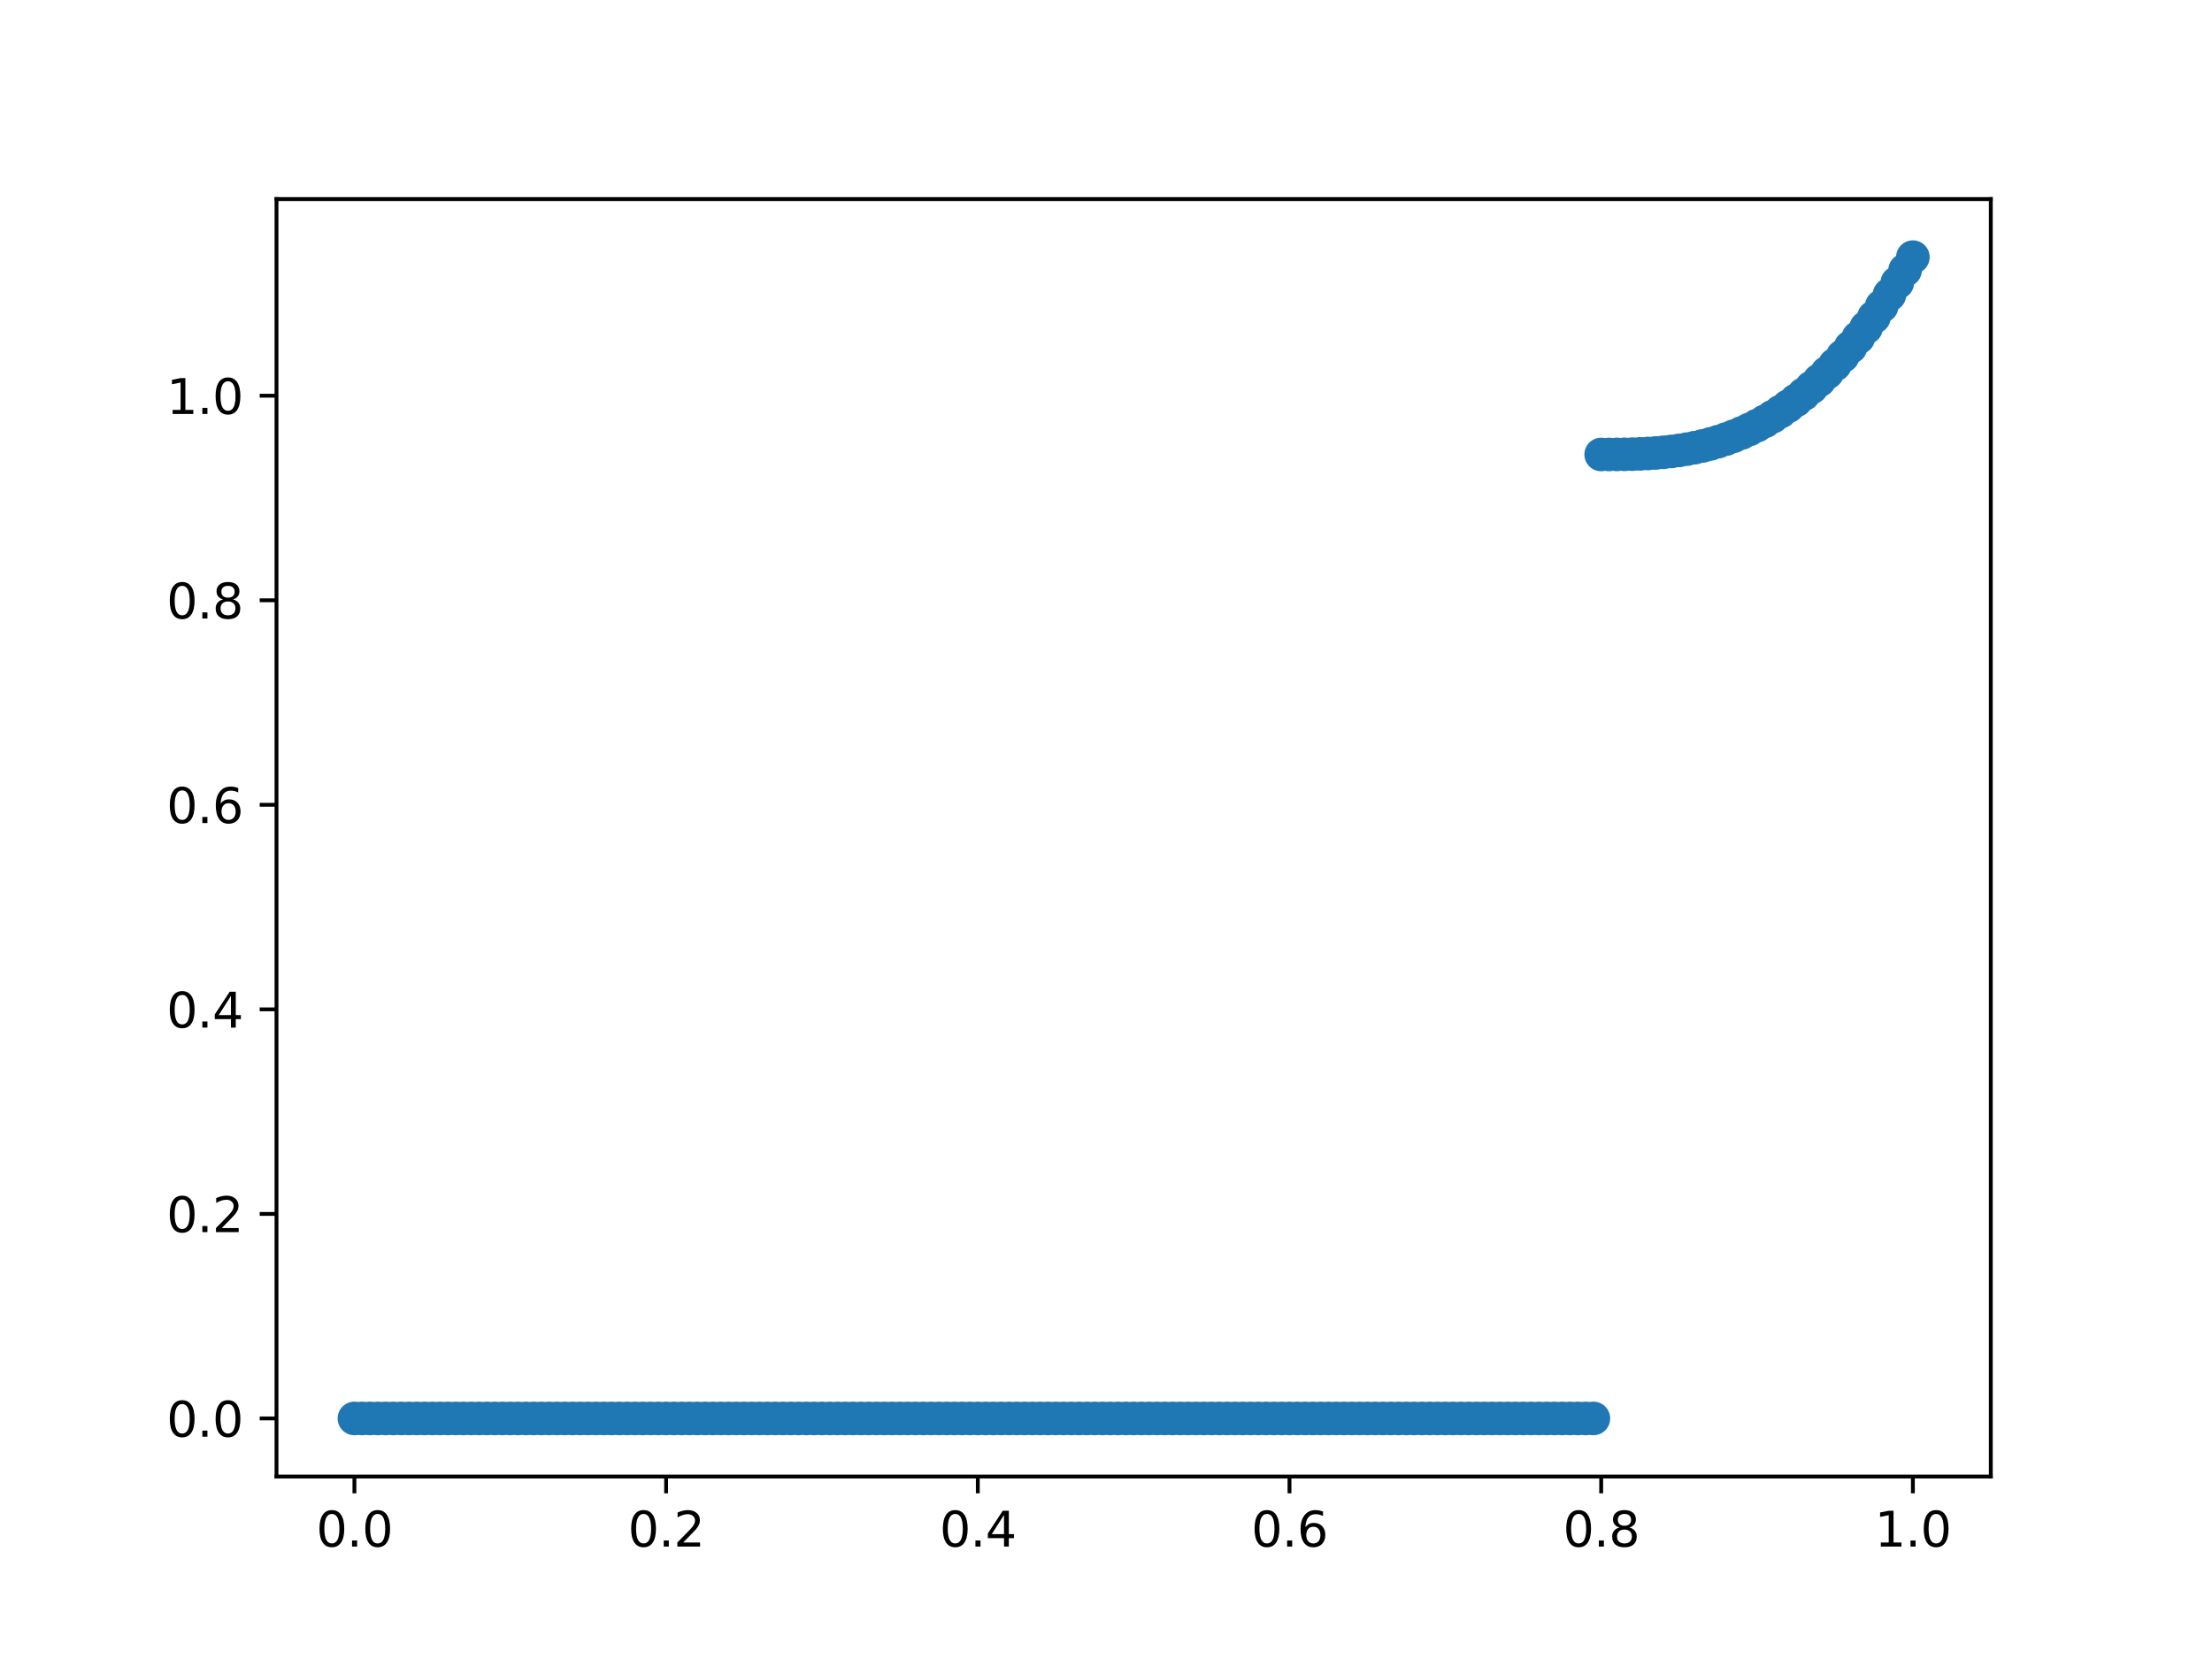 <?xml version="1.0" encoding="utf-8" standalone="no"?>
<!DOCTYPE svg PUBLIC "-//W3C//DTD SVG 1.1//EN"
  "http://www.w3.org/Graphics/SVG/1.1/DTD/svg11.dtd">
<svg xmlns:xlink="http://www.w3.org/1999/xlink" width="460.8pt" height="345.6pt" viewBox="0 0 460.8 345.6" xmlns="http://www.w3.org/2000/svg" version="1.1">
 <defs>
  <style type="text/css">*{stroke-linejoin: round; stroke-linecap: butt}</style>
 </defs>
 <g id="figure_1">
  <g id="patch_1">
   <path d="M 0 345.6 
L 460.8 345.6 
L 460.8 0 
L 0 0 
z
" style="fill: #ffffff"/>
  </g>
  <g id="axes_1">
   <g id="patch_2">
    <path d="M 57.6 307.584 
L 414.72 307.584 
L 414.72 41.472 
L 57.6 41.472 
z
" style="fill: #ffffff"/>
   </g>
   <g id="matplotlib.axis_1">
    <g id="xtick_1">
     <g id="line2d_1">
      <defs>
       <path id="m76361a95cc" d="M 0 0 
L 0 3.5 
" style="stroke: #000000; stroke-width: 0.8"/>
      </defs>
      <g>
       <use xlink:href="#m76361a95cc" x="73.833" y="307.584" style="stroke: #000000; stroke-width: 0.8"/>
      </g>
     </g>
     <g id="text_1">
      <!-- 0.0 -->
      <g transform="translate(65.881 322.182)scale(0.1 -0.1)">
       <defs>
        <path id="DejaVuSans-30" d="M 2034 4250 
Q 1547 4250 1301 3770 
Q 1056 3291 1056 2328 
Q 1056 1369 1301 889 
Q 1547 409 2034 409 
Q 2525 409 2770 889 
Q 3016 1369 3016 2328 
Q 3016 3291 2770 3770 
Q 2525 4250 2034 4250 
z
M 2034 4750 
Q 2819 4750 3233 4129 
Q 3647 3509 3647 2328 
Q 3647 1150 3233 529 
Q 2819 -91 2034 -91 
Q 1250 -91 836 529 
Q 422 1150 422 2328 
Q 422 3509 836 4129 
Q 1250 4750 2034 4750 
z
" transform="scale(0.016)"/>
        <path id="DejaVuSans-2e" d="M 684 794 
L 1344 794 
L 1344 0 
L 684 0 
L 684 794 
z
" transform="scale(0.016)"/>
       </defs>
       <use xlink:href="#DejaVuSans-30"/>
       <use xlink:href="#DejaVuSans-2e" x="63.623"/>
       <use xlink:href="#DejaVuSans-30" x="95.41"/>
      </g>
     </g>
    </g>
    <g id="xtick_2">
     <g id="line2d_2">
      <g>
       <use xlink:href="#m76361a95cc" x="138.764" y="307.584" style="stroke: #000000; stroke-width: 0.8"/>
      </g>
     </g>
     <g id="text_2">
      <!-- 0.2 -->
      <g transform="translate(130.812 322.182)scale(0.1 -0.1)">
       <defs>
        <path id="DejaVuSans-32" d="M 1228 531 
L 3431 531 
L 3431 0 
L 469 0 
L 469 531 
Q 828 903 1448 1529 
Q 2069 2156 2228 2338 
Q 2531 2678 2651 2914 
Q 2772 3150 2772 3378 
Q 2772 3750 2511 3984 
Q 2250 4219 1831 4219 
Q 1534 4219 1204 4116 
Q 875 4013 500 3803 
L 500 4441 
Q 881 4594 1212 4672 
Q 1544 4750 1819 4750 
Q 2544 4750 2975 4387 
Q 3406 4025 3406 3419 
Q 3406 3131 3298 2873 
Q 3191 2616 2906 2266 
Q 2828 2175 2409 1742 
Q 1991 1309 1228 531 
z
" transform="scale(0.016)"/>
       </defs>
       <use xlink:href="#DejaVuSans-30"/>
       <use xlink:href="#DejaVuSans-2e" x="63.623"/>
       <use xlink:href="#DejaVuSans-32" x="95.41"/>
      </g>
     </g>
    </g>
    <g id="xtick_3">
     <g id="line2d_3">
      <g>
       <use xlink:href="#m76361a95cc" x="203.695" y="307.584" style="stroke: #000000; stroke-width: 0.8"/>
      </g>
     </g>
     <g id="text_3">
      <!-- 0.4 -->
      <g transform="translate(195.743 322.182)scale(0.1 -0.1)">
       <defs>
        <path id="DejaVuSans-34" d="M 2419 4116 
L 825 1625 
L 2419 1625 
L 2419 4116 
z
M 2253 4666 
L 3047 4666 
L 3047 1625 
L 3713 1625 
L 3713 1100 
L 3047 1100 
L 3047 0 
L 2419 0 
L 2419 1100 
L 313 1100 
L 313 1709 
L 2253 4666 
z
" transform="scale(0.016)"/>
       </defs>
       <use xlink:href="#DejaVuSans-30"/>
       <use xlink:href="#DejaVuSans-2e" x="63.623"/>
       <use xlink:href="#DejaVuSans-34" x="95.41"/>
      </g>
     </g>
    </g>
    <g id="xtick_4">
     <g id="line2d_4">
      <g>
       <use xlink:href="#m76361a95cc" x="268.625" y="307.584" style="stroke: #000000; stroke-width: 0.8"/>
      </g>
     </g>
     <g id="text_4">
      <!-- 0.6 -->
      <g transform="translate(260.674 322.182)scale(0.1 -0.1)">
       <defs>
        <path id="DejaVuSans-36" d="M 2113 2584 
Q 1688 2584 1439 2293 
Q 1191 2003 1191 1497 
Q 1191 994 1439 701 
Q 1688 409 2113 409 
Q 2538 409 2786 701 
Q 3034 994 3034 1497 
Q 3034 2003 2786 2293 
Q 2538 2584 2113 2584 
z
M 3366 4563 
L 3366 3988 
Q 3128 4100 2886 4159 
Q 2644 4219 2406 4219 
Q 1781 4219 1451 3797 
Q 1122 3375 1075 2522 
Q 1259 2794 1537 2939 
Q 1816 3084 2150 3084 
Q 2853 3084 3261 2657 
Q 3669 2231 3669 1497 
Q 3669 778 3244 343 
Q 2819 -91 2113 -91 
Q 1303 -91 875 529 
Q 447 1150 447 2328 
Q 447 3434 972 4092 
Q 1497 4750 2381 4750 
Q 2619 4750 2861 4703 
Q 3103 4656 3366 4563 
z
" transform="scale(0.016)"/>
       </defs>
       <use xlink:href="#DejaVuSans-30"/>
       <use xlink:href="#DejaVuSans-2e" x="63.623"/>
       <use xlink:href="#DejaVuSans-36" x="95.41"/>
      </g>
     </g>
    </g>
    <g id="xtick_5">
     <g id="line2d_5">
      <g>
       <use xlink:href="#m76361a95cc" x="333.556" y="307.584" style="stroke: #000000; stroke-width: 0.8"/>
      </g>
     </g>
     <g id="text_5">
      <!-- 0.8 -->
      <g transform="translate(325.605 322.182)scale(0.1 -0.1)">
       <defs>
        <path id="DejaVuSans-38" d="M 2034 2216 
Q 1584 2216 1326 1975 
Q 1069 1734 1069 1313 
Q 1069 891 1326 650 
Q 1584 409 2034 409 
Q 2484 409 2743 651 
Q 3003 894 3003 1313 
Q 3003 1734 2745 1975 
Q 2488 2216 2034 2216 
z
M 1403 2484 
Q 997 2584 770 2862 
Q 544 3141 544 3541 
Q 544 4100 942 4425 
Q 1341 4750 2034 4750 
Q 2731 4750 3128 4425 
Q 3525 4100 3525 3541 
Q 3525 3141 3298 2862 
Q 3072 2584 2669 2484 
Q 3125 2378 3379 2068 
Q 3634 1759 3634 1313 
Q 3634 634 3220 271 
Q 2806 -91 2034 -91 
Q 1263 -91 848 271 
Q 434 634 434 1313 
Q 434 1759 690 2068 
Q 947 2378 1403 2484 
z
M 1172 3481 
Q 1172 3119 1398 2916 
Q 1625 2713 2034 2713 
Q 2441 2713 2670 2916 
Q 2900 3119 2900 3481 
Q 2900 3844 2670 4047 
Q 2441 4250 2034 4250 
Q 1625 4250 1398 4047 
Q 1172 3844 1172 3481 
z
" transform="scale(0.016)"/>
       </defs>
       <use xlink:href="#DejaVuSans-30"/>
       <use xlink:href="#DejaVuSans-2e" x="63.623"/>
       <use xlink:href="#DejaVuSans-38" x="95.41"/>
      </g>
     </g>
    </g>
    <g id="xtick_6">
     <g id="line2d_6">
      <g>
       <use xlink:href="#m76361a95cc" x="398.487" y="307.584" style="stroke: #000000; stroke-width: 0.8"/>
      </g>
     </g>
     <g id="text_6">
      <!-- 1.0 -->
      <g transform="translate(390.536 322.182)scale(0.1 -0.1)">
       <defs>
        <path id="DejaVuSans-31" d="M 794 531 
L 1825 531 
L 1825 4091 
L 703 3866 
L 703 4441 
L 1819 4666 
L 2450 4666 
L 2450 531 
L 3481 531 
L 3481 0 
L 794 0 
L 794 531 
z
" transform="scale(0.016)"/>
       </defs>
       <use xlink:href="#DejaVuSans-31"/>
       <use xlink:href="#DejaVuSans-2e" x="63.623"/>
       <use xlink:href="#DejaVuSans-30" x="95.41"/>
      </g>
     </g>
    </g>
   </g>
   <g id="matplotlib.axis_2">
    <g id="ytick_1">
     <g id="line2d_7">
      <defs>
       <path id="mbffba548c0" d="M 0 0 
L -3.5 0 
" style="stroke: #000000; stroke-width: 0.8"/>
      </defs>
      <g>
       <use xlink:href="#mbffba548c0" x="57.6" y="295.488" style="stroke: #000000; stroke-width: 0.8"/>
      </g>
     </g>
     <g id="text_7">
      <!-- 0.0 -->
      <g transform="translate(34.697 299.287)scale(0.1 -0.1)">
       <use xlink:href="#DejaVuSans-30"/>
       <use xlink:href="#DejaVuSans-2e" x="63.623"/>
       <use xlink:href="#DejaVuSans-30" x="95.41"/>
      </g>
     </g>
    </g>
    <g id="ytick_2">
     <g id="line2d_8">
      <g>
       <use xlink:href="#mbffba548c0" x="57.6" y="252.877" style="stroke: #000000; stroke-width: 0.8"/>
      </g>
     </g>
     <g id="text_8">
      <!-- 0.2 -->
      <g transform="translate(34.697 256.676)scale(0.1 -0.1)">
       <use xlink:href="#DejaVuSans-30"/>
       <use xlink:href="#DejaVuSans-2e" x="63.623"/>
       <use xlink:href="#DejaVuSans-32" x="95.41"/>
      </g>
     </g>
    </g>
    <g id="ytick_3">
     <g id="line2d_9">
      <g>
       <use xlink:href="#mbffba548c0" x="57.6" y="210.266" style="stroke: #000000; stroke-width: 0.8"/>
      </g>
     </g>
     <g id="text_9">
      <!-- 0.4 -->
      <g transform="translate(34.697 214.065)scale(0.1 -0.1)">
       <use xlink:href="#DejaVuSans-30"/>
       <use xlink:href="#DejaVuSans-2e" x="63.623"/>
       <use xlink:href="#DejaVuSans-34" x="95.41"/>
      </g>
     </g>
    </g>
    <g id="ytick_4">
     <g id="line2d_10">
      <g>
       <use xlink:href="#mbffba548c0" x="57.6" y="167.655" style="stroke: #000000; stroke-width: 0.8"/>
      </g>
     </g>
     <g id="text_10">
      <!-- 0.6 -->
      <g transform="translate(34.697 171.455)scale(0.1 -0.1)">
       <use xlink:href="#DejaVuSans-30"/>
       <use xlink:href="#DejaVuSans-2e" x="63.623"/>
       <use xlink:href="#DejaVuSans-36" x="95.41"/>
      </g>
     </g>
    </g>
    <g id="ytick_5">
     <g id="line2d_11">
      <g>
       <use xlink:href="#mbffba548c0" x="57.6" y="125.045" style="stroke: #000000; stroke-width: 0.8"/>
      </g>
     </g>
     <g id="text_11">
      <!-- 0.8 -->
      <g transform="translate(34.697 128.844)scale(0.1 -0.1)">
       <use xlink:href="#DejaVuSans-30"/>
       <use xlink:href="#DejaVuSans-2e" x="63.623"/>
       <use xlink:href="#DejaVuSans-38" x="95.41"/>
      </g>
     </g>
    </g>
    <g id="ytick_6">
     <g id="line2d_12">
      <g>
       <use xlink:href="#mbffba548c0" x="57.6" y="82.434" style="stroke: #000000; stroke-width: 0.8"/>
      </g>
     </g>
     <g id="text_12">
      <!-- 1.0 -->
      <g transform="translate(34.697 86.233)scale(0.1 -0.1)">
       <use xlink:href="#DejaVuSans-31"/>
       <use xlink:href="#DejaVuSans-2e" x="63.623"/>
       <use xlink:href="#DejaVuSans-30" x="95.41"/>
      </g>
     </g>
    </g>
   </g>
   <g id="line2d_13">
    <defs>
     <path id="mbddf172d69" d="M 0 3 
C 0.796 3 1.559 2.684 2.121 2.121 
C 2.684 1.559 3 0.796 3 0 
C 3 -0.796 2.684 -1.559 2.121 -2.121 
C 1.559 -2.684 0.796 -3 0 -3 
C -0.796 -3 -1.559 -2.684 -2.121 -2.121 
C -2.684 -1.559 -3 -0.796 -3 0 
C -3 0.796 -2.684 1.559 -2.121 2.121 
C -1.559 2.684 -0.796 3 0 3 
z
" style="stroke: #1f77b4"/>
    </defs>
    <g clip-path="url(#p853c249b0b)">
     <use xlink:href="#mbddf172d69" x="73.833" y="295.488" style="fill: #1f77b4; stroke: #1f77b4"/>
     <use xlink:href="#mbddf172d69" x="75.456" y="295.488" style="fill: #1f77b4; stroke: #1f77b4"/>
     <use xlink:href="#mbddf172d69" x="77.079" y="295.488" style="fill: #1f77b4; stroke: #1f77b4"/>
     <use xlink:href="#mbddf172d69" x="78.703" y="295.488" style="fill: #1f77b4; stroke: #1f77b4"/>
     <use xlink:href="#mbddf172d69" x="80.326" y="295.488" style="fill: #1f77b4; stroke: #1f77b4"/>
     <use xlink:href="#mbddf172d69" x="81.949" y="295.488" style="fill: #1f77b4; stroke: #1f77b4"/>
     <use xlink:href="#mbddf172d69" x="83.572" y="295.488" style="fill: #1f77b4; stroke: #1f77b4"/>
     <use xlink:href="#mbddf172d69" x="85.196" y="295.488" style="fill: #1f77b4; stroke: #1f77b4"/>
     <use xlink:href="#mbddf172d69" x="86.819" y="295.488" style="fill: #1f77b4; stroke: #1f77b4"/>
     <use xlink:href="#mbddf172d69" x="88.442" y="295.488" style="fill: #1f77b4; stroke: #1f77b4"/>
     <use xlink:href="#mbddf172d69" x="90.065" y="295.488" style="fill: #1f77b4; stroke: #1f77b4"/>
     <use xlink:href="#mbddf172d69" x="91.689" y="295.488" style="fill: #1f77b4; stroke: #1f77b4"/>
     <use xlink:href="#mbddf172d69" x="93.312" y="295.488" style="fill: #1f77b4; stroke: #1f77b4"/>
     <use xlink:href="#mbddf172d69" x="94.935" y="295.488" style="fill: #1f77b4; stroke: #1f77b4"/>
     <use xlink:href="#mbddf172d69" x="96.559" y="295.488" style="fill: #1f77b4; stroke: #1f77b4"/>
     <use xlink:href="#mbddf172d69" x="98.182" y="295.488" style="fill: #1f77b4; stroke: #1f77b4"/>
     <use xlink:href="#mbddf172d69" x="99.805" y="295.488" style="fill: #1f77b4; stroke: #1f77b4"/>
     <use xlink:href="#mbddf172d69" x="101.428" y="295.488" style="fill: #1f77b4; stroke: #1f77b4"/>
     <use xlink:href="#mbddf172d69" x="103.052" y="295.488" style="fill: #1f77b4; stroke: #1f77b4"/>
     <use xlink:href="#mbddf172d69" x="104.675" y="295.488" style="fill: #1f77b4; stroke: #1f77b4"/>
     <use xlink:href="#mbddf172d69" x="106.298" y="295.488" style="fill: #1f77b4; stroke: #1f77b4"/>
     <use xlink:href="#mbddf172d69" x="107.921" y="295.488" style="fill: #1f77b4; stroke: #1f77b4"/>
     <use xlink:href="#mbddf172d69" x="109.545" y="295.488" style="fill: #1f77b4; stroke: #1f77b4"/>
     <use xlink:href="#mbddf172d69" x="111.168" y="295.488" style="fill: #1f77b4; stroke: #1f77b4"/>
     <use xlink:href="#mbddf172d69" x="112.791" y="295.488" style="fill: #1f77b4; stroke: #1f77b4"/>
     <use xlink:href="#mbddf172d69" x="114.415" y="295.488" style="fill: #1f77b4; stroke: #1f77b4"/>
     <use xlink:href="#mbddf172d69" x="116.038" y="295.488" style="fill: #1f77b4; stroke: #1f77b4"/>
     <use xlink:href="#mbddf172d69" x="117.661" y="295.488" style="fill: #1f77b4; stroke: #1f77b4"/>
     <use xlink:href="#mbddf172d69" x="119.284" y="295.488" style="fill: #1f77b4; stroke: #1f77b4"/>
     <use xlink:href="#mbddf172d69" x="120.908" y="295.488" style="fill: #1f77b4; stroke: #1f77b4"/>
     <use xlink:href="#mbddf172d69" x="122.531" y="295.488" style="fill: #1f77b4; stroke: #1f77b4"/>
     <use xlink:href="#mbddf172d69" x="124.154" y="295.488" style="fill: #1f77b4; stroke: #1f77b4"/>
     <use xlink:href="#mbddf172d69" x="125.777" y="295.488" style="fill: #1f77b4; stroke: #1f77b4"/>
     <use xlink:href="#mbddf172d69" x="127.401" y="295.488" style="fill: #1f77b4; stroke: #1f77b4"/>
     <use xlink:href="#mbddf172d69" x="129.024" y="295.488" style="fill: #1f77b4; stroke: #1f77b4"/>
     <use xlink:href="#mbddf172d69" x="130.647" y="295.488" style="fill: #1f77b4; stroke: #1f77b4"/>
     <use xlink:href="#mbddf172d69" x="132.271" y="295.488" style="fill: #1f77b4; stroke: #1f77b4"/>
     <use xlink:href="#mbddf172d69" x="133.894" y="295.488" style="fill: #1f77b4; stroke: #1f77b4"/>
     <use xlink:href="#mbddf172d69" x="135.517" y="295.488" style="fill: #1f77b4; stroke: #1f77b4"/>
     <use xlink:href="#mbddf172d69" x="137.14" y="295.488" style="fill: #1f77b4; stroke: #1f77b4"/>
     <use xlink:href="#mbddf172d69" x="138.764" y="295.488" style="fill: #1f77b4; stroke: #1f77b4"/>
     <use xlink:href="#mbddf172d69" x="140.387" y="295.488" style="fill: #1f77b4; stroke: #1f77b4"/>
     <use xlink:href="#mbddf172d69" x="142.01" y="295.488" style="fill: #1f77b4; stroke: #1f77b4"/>
     <use xlink:href="#mbddf172d69" x="143.633" y="295.488" style="fill: #1f77b4; stroke: #1f77b4"/>
     <use xlink:href="#mbddf172d69" x="145.257" y="295.488" style="fill: #1f77b4; stroke: #1f77b4"/>
     <use xlink:href="#mbddf172d69" x="146.88" y="295.488" style="fill: #1f77b4; stroke: #1f77b4"/>
     <use xlink:href="#mbddf172d69" x="148.503" y="295.488" style="fill: #1f77b4; stroke: #1f77b4"/>
     <use xlink:href="#mbddf172d69" x="150.127" y="295.488" style="fill: #1f77b4; stroke: #1f77b4"/>
     <use xlink:href="#mbddf172d69" x="151.75" y="295.488" style="fill: #1f77b4; stroke: #1f77b4"/>
     <use xlink:href="#mbddf172d69" x="153.373" y="295.488" style="fill: #1f77b4; stroke: #1f77b4"/>
     <use xlink:href="#mbddf172d69" x="154.996" y="295.488" style="fill: #1f77b4; stroke: #1f77b4"/>
     <use xlink:href="#mbddf172d69" x="156.62" y="295.488" style="fill: #1f77b4; stroke: #1f77b4"/>
     <use xlink:href="#mbddf172d69" x="158.243" y="295.488" style="fill: #1f77b4; stroke: #1f77b4"/>
     <use xlink:href="#mbddf172d69" x="159.866" y="295.488" style="fill: #1f77b4; stroke: #1f77b4"/>
     <use xlink:href="#mbddf172d69" x="161.489" y="295.488" style="fill: #1f77b4; stroke: #1f77b4"/>
     <use xlink:href="#mbddf172d69" x="163.113" y="295.488" style="fill: #1f77b4; stroke: #1f77b4"/>
     <use xlink:href="#mbddf172d69" x="164.736" y="295.488" style="fill: #1f77b4; stroke: #1f77b4"/>
     <use xlink:href="#mbddf172d69" x="166.359" y="295.488" style="fill: #1f77b4; stroke: #1f77b4"/>
     <use xlink:href="#mbddf172d69" x="167.983" y="295.488" style="fill: #1f77b4; stroke: #1f77b4"/>
     <use xlink:href="#mbddf172d69" x="169.606" y="295.488" style="fill: #1f77b4; stroke: #1f77b4"/>
     <use xlink:href="#mbddf172d69" x="171.229" y="295.488" style="fill: #1f77b4; stroke: #1f77b4"/>
     <use xlink:href="#mbddf172d69" x="172.852" y="295.488" style="fill: #1f77b4; stroke: #1f77b4"/>
     <use xlink:href="#mbddf172d69" x="174.476" y="295.488" style="fill: #1f77b4; stroke: #1f77b4"/>
     <use xlink:href="#mbddf172d69" x="176.099" y="295.488" style="fill: #1f77b4; stroke: #1f77b4"/>
     <use xlink:href="#mbddf172d69" x="177.722" y="295.488" style="fill: #1f77b4; stroke: #1f77b4"/>
     <use xlink:href="#mbddf172d69" x="179.345" y="295.488" style="fill: #1f77b4; stroke: #1f77b4"/>
     <use xlink:href="#mbddf172d69" x="180.969" y="295.488" style="fill: #1f77b4; stroke: #1f77b4"/>
     <use xlink:href="#mbddf172d69" x="182.592" y="295.488" style="fill: #1f77b4; stroke: #1f77b4"/>
     <use xlink:href="#mbddf172d69" x="184.215" y="295.488" style="fill: #1f77b4; stroke: #1f77b4"/>
     <use xlink:href="#mbddf172d69" x="185.839" y="295.488" style="fill: #1f77b4; stroke: #1f77b4"/>
     <use xlink:href="#mbddf172d69" x="187.462" y="295.488" style="fill: #1f77b4; stroke: #1f77b4"/>
     <use xlink:href="#mbddf172d69" x="189.085" y="295.488" style="fill: #1f77b4; stroke: #1f77b4"/>
     <use xlink:href="#mbddf172d69" x="190.708" y="295.488" style="fill: #1f77b4; stroke: #1f77b4"/>
     <use xlink:href="#mbddf172d69" x="192.332" y="295.488" style="fill: #1f77b4; stroke: #1f77b4"/>
     <use xlink:href="#mbddf172d69" x="193.955" y="295.488" style="fill: #1f77b4; stroke: #1f77b4"/>
     <use xlink:href="#mbddf172d69" x="195.578" y="295.488" style="fill: #1f77b4; stroke: #1f77b4"/>
     <use xlink:href="#mbddf172d69" x="197.201" y="295.488" style="fill: #1f77b4; stroke: #1f77b4"/>
     <use xlink:href="#mbddf172d69" x="198.825" y="295.488" style="fill: #1f77b4; stroke: #1f77b4"/>
     <use xlink:href="#mbddf172d69" x="200.448" y="295.488" style="fill: #1f77b4; stroke: #1f77b4"/>
     <use xlink:href="#mbddf172d69" x="202.071" y="295.488" style="fill: #1f77b4; stroke: #1f77b4"/>
     <use xlink:href="#mbddf172d69" x="203.695" y="295.488" style="fill: #1f77b4; stroke: #1f77b4"/>
     <use xlink:href="#mbddf172d69" x="205.318" y="295.488" style="fill: #1f77b4; stroke: #1f77b4"/>
     <use xlink:href="#mbddf172d69" x="206.941" y="295.488" style="fill: #1f77b4; stroke: #1f77b4"/>
     <use xlink:href="#mbddf172d69" x="208.564" y="295.488" style="fill: #1f77b4; stroke: #1f77b4"/>
     <use xlink:href="#mbddf172d69" x="210.188" y="295.488" style="fill: #1f77b4; stroke: #1f77b4"/>
     <use xlink:href="#mbddf172d69" x="211.811" y="295.488" style="fill: #1f77b4; stroke: #1f77b4"/>
     <use xlink:href="#mbddf172d69" x="213.434" y="295.488" style="fill: #1f77b4; stroke: #1f77b4"/>
     <use xlink:href="#mbddf172d69" x="215.057" y="295.488" style="fill: #1f77b4; stroke: #1f77b4"/>
     <use xlink:href="#mbddf172d69" x="216.681" y="295.488" style="fill: #1f77b4; stroke: #1f77b4"/>
     <use xlink:href="#mbddf172d69" x="218.304" y="295.488" style="fill: #1f77b4; stroke: #1f77b4"/>
     <use xlink:href="#mbddf172d69" x="219.927" y="295.488" style="fill: #1f77b4; stroke: #1f77b4"/>
     <use xlink:href="#mbddf172d69" x="221.551" y="295.488" style="fill: #1f77b4; stroke: #1f77b4"/>
     <use xlink:href="#mbddf172d69" x="223.174" y="295.488" style="fill: #1f77b4; stroke: #1f77b4"/>
     <use xlink:href="#mbddf172d69" x="224.797" y="295.488" style="fill: #1f77b4; stroke: #1f77b4"/>
     <use xlink:href="#mbddf172d69" x="226.42" y="295.488" style="fill: #1f77b4; stroke: #1f77b4"/>
     <use xlink:href="#mbddf172d69" x="228.044" y="295.488" style="fill: #1f77b4; stroke: #1f77b4"/>
     <use xlink:href="#mbddf172d69" x="229.667" y="295.488" style="fill: #1f77b4; stroke: #1f77b4"/>
     <use xlink:href="#mbddf172d69" x="231.29" y="295.488" style="fill: #1f77b4; stroke: #1f77b4"/>
     <use xlink:href="#mbddf172d69" x="232.913" y="295.488" style="fill: #1f77b4; stroke: #1f77b4"/>
     <use xlink:href="#mbddf172d69" x="234.537" y="295.488" style="fill: #1f77b4; stroke: #1f77b4"/>
     <use xlink:href="#mbddf172d69" x="236.16" y="295.488" style="fill: #1f77b4; stroke: #1f77b4"/>
     <use xlink:href="#mbddf172d69" x="237.783" y="295.488" style="fill: #1f77b4; stroke: #1f77b4"/>
     <use xlink:href="#mbddf172d69" x="239.407" y="295.488" style="fill: #1f77b4; stroke: #1f77b4"/>
     <use xlink:href="#mbddf172d69" x="241.03" y="295.488" style="fill: #1f77b4; stroke: #1f77b4"/>
     <use xlink:href="#mbddf172d69" x="242.653" y="295.488" style="fill: #1f77b4; stroke: #1f77b4"/>
     <use xlink:href="#mbddf172d69" x="244.276" y="295.488" style="fill: #1f77b4; stroke: #1f77b4"/>
     <use xlink:href="#mbddf172d69" x="245.9" y="295.488" style="fill: #1f77b4; stroke: #1f77b4"/>
     <use xlink:href="#mbddf172d69" x="247.523" y="295.488" style="fill: #1f77b4; stroke: #1f77b4"/>
     <use xlink:href="#mbddf172d69" x="249.146" y="295.488" style="fill: #1f77b4; stroke: #1f77b4"/>
     <use xlink:href="#mbddf172d69" x="250.769" y="295.488" style="fill: #1f77b4; stroke: #1f77b4"/>
     <use xlink:href="#mbddf172d69" x="252.393" y="295.488" style="fill: #1f77b4; stroke: #1f77b4"/>
     <use xlink:href="#mbddf172d69" x="254.016" y="295.488" style="fill: #1f77b4; stroke: #1f77b4"/>
     <use xlink:href="#mbddf172d69" x="255.639" y="295.488" style="fill: #1f77b4; stroke: #1f77b4"/>
     <use xlink:href="#mbddf172d69" x="257.263" y="295.488" style="fill: #1f77b4; stroke: #1f77b4"/>
     <use xlink:href="#mbddf172d69" x="258.886" y="295.488" style="fill: #1f77b4; stroke: #1f77b4"/>
     <use xlink:href="#mbddf172d69" x="260.509" y="295.488" style="fill: #1f77b4; stroke: #1f77b4"/>
     <use xlink:href="#mbddf172d69" x="262.132" y="295.488" style="fill: #1f77b4; stroke: #1f77b4"/>
     <use xlink:href="#mbddf172d69" x="263.756" y="295.488" style="fill: #1f77b4; stroke: #1f77b4"/>
     <use xlink:href="#mbddf172d69" x="265.379" y="295.488" style="fill: #1f77b4; stroke: #1f77b4"/>
     <use xlink:href="#mbddf172d69" x="267.002" y="295.488" style="fill: #1f77b4; stroke: #1f77b4"/>
     <use xlink:href="#mbddf172d69" x="268.625" y="295.488" style="fill: #1f77b4; stroke: #1f77b4"/>
     <use xlink:href="#mbddf172d69" x="270.249" y="295.488" style="fill: #1f77b4; stroke: #1f77b4"/>
     <use xlink:href="#mbddf172d69" x="271.872" y="295.488" style="fill: #1f77b4; stroke: #1f77b4"/>
     <use xlink:href="#mbddf172d69" x="273.495" y="295.488" style="fill: #1f77b4; stroke: #1f77b4"/>
     <use xlink:href="#mbddf172d69" x="275.119" y="295.488" style="fill: #1f77b4; stroke: #1f77b4"/>
     <use xlink:href="#mbddf172d69" x="276.742" y="295.488" style="fill: #1f77b4; stroke: #1f77b4"/>
     <use xlink:href="#mbddf172d69" x="278.365" y="295.488" style="fill: #1f77b4; stroke: #1f77b4"/>
     <use xlink:href="#mbddf172d69" x="279.988" y="295.488" style="fill: #1f77b4; stroke: #1f77b4"/>
     <use xlink:href="#mbddf172d69" x="281.612" y="295.488" style="fill: #1f77b4; stroke: #1f77b4"/>
     <use xlink:href="#mbddf172d69" x="283.235" y="295.488" style="fill: #1f77b4; stroke: #1f77b4"/>
     <use xlink:href="#mbddf172d69" x="284.858" y="295.488" style="fill: #1f77b4; stroke: #1f77b4"/>
     <use xlink:href="#mbddf172d69" x="286.481" y="295.488" style="fill: #1f77b4; stroke: #1f77b4"/>
     <use xlink:href="#mbddf172d69" x="288.105" y="295.488" style="fill: #1f77b4; stroke: #1f77b4"/>
     <use xlink:href="#mbddf172d69" x="289.728" y="295.488" style="fill: #1f77b4; stroke: #1f77b4"/>
     <use xlink:href="#mbddf172d69" x="291.351" y="295.488" style="fill: #1f77b4; stroke: #1f77b4"/>
     <use xlink:href="#mbddf172d69" x="292.975" y="295.488" style="fill: #1f77b4; stroke: #1f77b4"/>
     <use xlink:href="#mbddf172d69" x="294.598" y="295.488" style="fill: #1f77b4; stroke: #1f77b4"/>
     <use xlink:href="#mbddf172d69" x="296.221" y="295.488" style="fill: #1f77b4; stroke: #1f77b4"/>
     <use xlink:href="#mbddf172d69" x="297.844" y="295.488" style="fill: #1f77b4; stroke: #1f77b4"/>
     <use xlink:href="#mbddf172d69" x="299.468" y="295.488" style="fill: #1f77b4; stroke: #1f77b4"/>
     <use xlink:href="#mbddf172d69" x="301.091" y="295.488" style="fill: #1f77b4; stroke: #1f77b4"/>
     <use xlink:href="#mbddf172d69" x="302.714" y="295.488" style="fill: #1f77b4; stroke: #1f77b4"/>
     <use xlink:href="#mbddf172d69" x="304.337" y="295.488" style="fill: #1f77b4; stroke: #1f77b4"/>
     <use xlink:href="#mbddf172d69" x="305.961" y="295.488" style="fill: #1f77b4; stroke: #1f77b4"/>
     <use xlink:href="#mbddf172d69" x="307.584" y="295.488" style="fill: #1f77b4; stroke: #1f77b4"/>
     <use xlink:href="#mbddf172d69" x="309.207" y="295.488" style="fill: #1f77b4; stroke: #1f77b4"/>
     <use xlink:href="#mbddf172d69" x="310.831" y="295.488" style="fill: #1f77b4; stroke: #1f77b4"/>
     <use xlink:href="#mbddf172d69" x="312.454" y="295.488" style="fill: #1f77b4; stroke: #1f77b4"/>
     <use xlink:href="#mbddf172d69" x="314.077" y="295.488" style="fill: #1f77b4; stroke: #1f77b4"/>
     <use xlink:href="#mbddf172d69" x="315.7" y="295.488" style="fill: #1f77b4; stroke: #1f77b4"/>
     <use xlink:href="#mbddf172d69" x="317.324" y="295.488" style="fill: #1f77b4; stroke: #1f77b4"/>
     <use xlink:href="#mbddf172d69" x="318.947" y="295.488" style="fill: #1f77b4; stroke: #1f77b4"/>
     <use xlink:href="#mbddf172d69" x="320.57" y="295.488" style="fill: #1f77b4; stroke: #1f77b4"/>
     <use xlink:href="#mbddf172d69" x="322.193" y="295.488" style="fill: #1f77b4; stroke: #1f77b4"/>
     <use xlink:href="#mbddf172d69" x="323.817" y="295.488" style="fill: #1f77b4; stroke: #1f77b4"/>
     <use xlink:href="#mbddf172d69" x="325.44" y="295.488" style="fill: #1f77b4; stroke: #1f77b4"/>
     <use xlink:href="#mbddf172d69" x="327.063" y="295.488" style="fill: #1f77b4; stroke: #1f77b4"/>
     <use xlink:href="#mbddf172d69" x="328.687" y="295.488" style="fill: #1f77b4; stroke: #1f77b4"/>
     <use xlink:href="#mbddf172d69" x="330.31" y="295.488" style="fill: #1f77b4; stroke: #1f77b4"/>
     <use xlink:href="#mbddf172d69" x="331.933" y="295.488" style="fill: #1f77b4; stroke: #1f77b4"/>
     <use xlink:href="#mbddf172d69" x="333.556" y="94.675" style="fill: #1f77b4; stroke: #1f77b4"/>
     <use xlink:href="#mbddf172d69" x="335.18" y="94.673" style="fill: #1f77b4; stroke: #1f77b4"/>
     <use xlink:href="#mbddf172d69" x="336.803" y="94.664" style="fill: #1f77b4; stroke: #1f77b4"/>
     <use xlink:href="#mbddf172d69" x="338.426" y="94.644" style="fill: #1f77b4; stroke: #1f77b4"/>
     <use xlink:href="#mbddf172d69" x="340.049" y="94.607" style="fill: #1f77b4; stroke: #1f77b4"/>
     <use xlink:href="#mbddf172d69" x="341.673" y="94.551" style="fill: #1f77b4; stroke: #1f77b4"/>
     <use xlink:href="#mbddf172d69" x="343.296" y="94.471" style="fill: #1f77b4; stroke: #1f77b4"/>
     <use xlink:href="#mbddf172d69" x="344.919" y="94.363" style="fill: #1f77b4; stroke: #1f77b4"/>
     <use xlink:href="#mbddf172d69" x="346.543" y="94.222" style="fill: #1f77b4; stroke: #1f77b4"/>
     <use xlink:href="#mbddf172d69" x="348.166" y="94.045" style="fill: #1f77b4; stroke: #1f77b4"/>
     <use xlink:href="#mbddf172d69" x="349.789" y="93.828" style="fill: #1f77b4; stroke: #1f77b4"/>
     <use xlink:href="#mbddf172d69" x="351.412" y="93.566" style="fill: #1f77b4; stroke: #1f77b4"/>
     <use xlink:href="#mbddf172d69" x="353.036" y="93.258" style="fill: #1f77b4; stroke: #1f77b4"/>
     <use xlink:href="#mbddf172d69" x="354.659" y="92.898" style="fill: #1f77b4; stroke: #1f77b4"/>
     <use xlink:href="#mbddf172d69" x="356.282" y="92.483" style="fill: #1f77b4; stroke: #1f77b4"/>
     <use xlink:href="#mbddf172d69" x="357.905" y="92.01" style="fill: #1f77b4; stroke: #1f77b4"/>
     <use xlink:href="#mbddf172d69" x="359.529" y="91.476" style="fill: #1f77b4; stroke: #1f77b4"/>
     <use xlink:href="#mbddf172d69" x="361.152" y="90.877" style="fill: #1f77b4; stroke: #1f77b4"/>
     <use xlink:href="#mbddf172d69" x="362.775" y="90.211" style="fill: #1f77b4; stroke: #1f77b4"/>
     <use xlink:href="#mbddf172d69" x="364.399" y="89.474" style="fill: #1f77b4; stroke: #1f77b4"/>
     <use xlink:href="#mbddf172d69" x="366.022" y="88.663" style="fill: #1f77b4; stroke: #1f77b4"/>
     <use xlink:href="#mbddf172d69" x="367.645" y="87.776" style="fill: #1f77b4; stroke: #1f77b4"/>
     <use xlink:href="#mbddf172d69" x="369.268" y="86.81" style="fill: #1f77b4; stroke: #1f77b4"/>
     <use xlink:href="#mbddf172d69" x="370.892" y="85.763" style="fill: #1f77b4; stroke: #1f77b4"/>
     <use xlink:href="#mbddf172d69" x="372.515" y="84.631" style="fill: #1f77b4; stroke: #1f77b4"/>
     <use xlink:href="#mbddf172d69" x="374.138" y="83.413" style="fill: #1f77b4; stroke: #1f77b4"/>
     <use xlink:href="#mbddf172d69" x="375.761" y="82.107" style="fill: #1f77b4; stroke: #1f77b4"/>
     <use xlink:href="#mbddf172d69" x="377.385" y="80.71" style="fill: #1f77b4; stroke: #1f77b4"/>
     <use xlink:href="#mbddf172d69" x="379.008" y="79.221" style="fill: #1f77b4; stroke: #1f77b4"/>
     <use xlink:href="#mbddf172d69" x="380.631" y="77.637" style="fill: #1f77b4; stroke: #1f77b4"/>
     <use xlink:href="#mbddf172d69" x="382.255" y="75.957" style="fill: #1f77b4; stroke: #1f77b4"/>
     <use xlink:href="#mbddf172d69" x="383.878" y="74.179" style="fill: #1f77b4; stroke: #1f77b4"/>
     <use xlink:href="#mbddf172d69" x="385.501" y="72.302" style="fill: #1f77b4; stroke: #1f77b4"/>
     <use xlink:href="#mbddf172d69" x="387.124" y="70.324" style="fill: #1f77b4; stroke: #1f77b4"/>
     <use xlink:href="#mbddf172d69" x="388.748" y="68.244" style="fill: #1f77b4; stroke: #1f77b4"/>
     <use xlink:href="#mbddf172d69" x="390.371" y="66.061" style="fill: #1f77b4; stroke: #1f77b4"/>
     <use xlink:href="#mbddf172d69" x="391.994" y="63.775" style="fill: #1f77b4; stroke: #1f77b4"/>
     <use xlink:href="#mbddf172d69" x="393.617" y="61.383" style="fill: #1f77b4; stroke: #1f77b4"/>
     <use xlink:href="#mbddf172d69" x="395.241" y="58.885" style="fill: #1f77b4; stroke: #1f77b4"/>
     <use xlink:href="#mbddf172d69" x="396.864" y="56.28" style="fill: #1f77b4; stroke: #1f77b4"/>
     <use xlink:href="#mbddf172d69" x="398.487" y="53.568" style="fill: #1f77b4; stroke: #1f77b4"/>
    </g>
   </g>
   <g id="patch_3">
    <path d="M 57.6 307.584 
L 57.6 41.472 
" style="fill: none; stroke: #000000; stroke-width: 0.8; stroke-linejoin: miter; stroke-linecap: square"/>
   </g>
   <g id="patch_4">
    <path d="M 414.72 307.584 
L 414.72 41.472 
" style="fill: none; stroke: #000000; stroke-width: 0.8; stroke-linejoin: miter; stroke-linecap: square"/>
   </g>
   <g id="patch_5">
    <path d="M 57.6 307.584 
L 414.72 307.584 
" style="fill: none; stroke: #000000; stroke-width: 0.8; stroke-linejoin: miter; stroke-linecap: square"/>
   </g>
   <g id="patch_6">
    <path d="M 57.6 41.472 
L 414.72 41.472 
" style="fill: none; stroke: #000000; stroke-width: 0.8; stroke-linejoin: miter; stroke-linecap: square"/>
   </g>
  </g>
 </g>
 <defs>
  <clipPath id="p853c249b0b">
   <rect x="57.6" y="41.472" width="357.12" height="266.112"/>
  </clipPath>
 </defs>
</svg>
